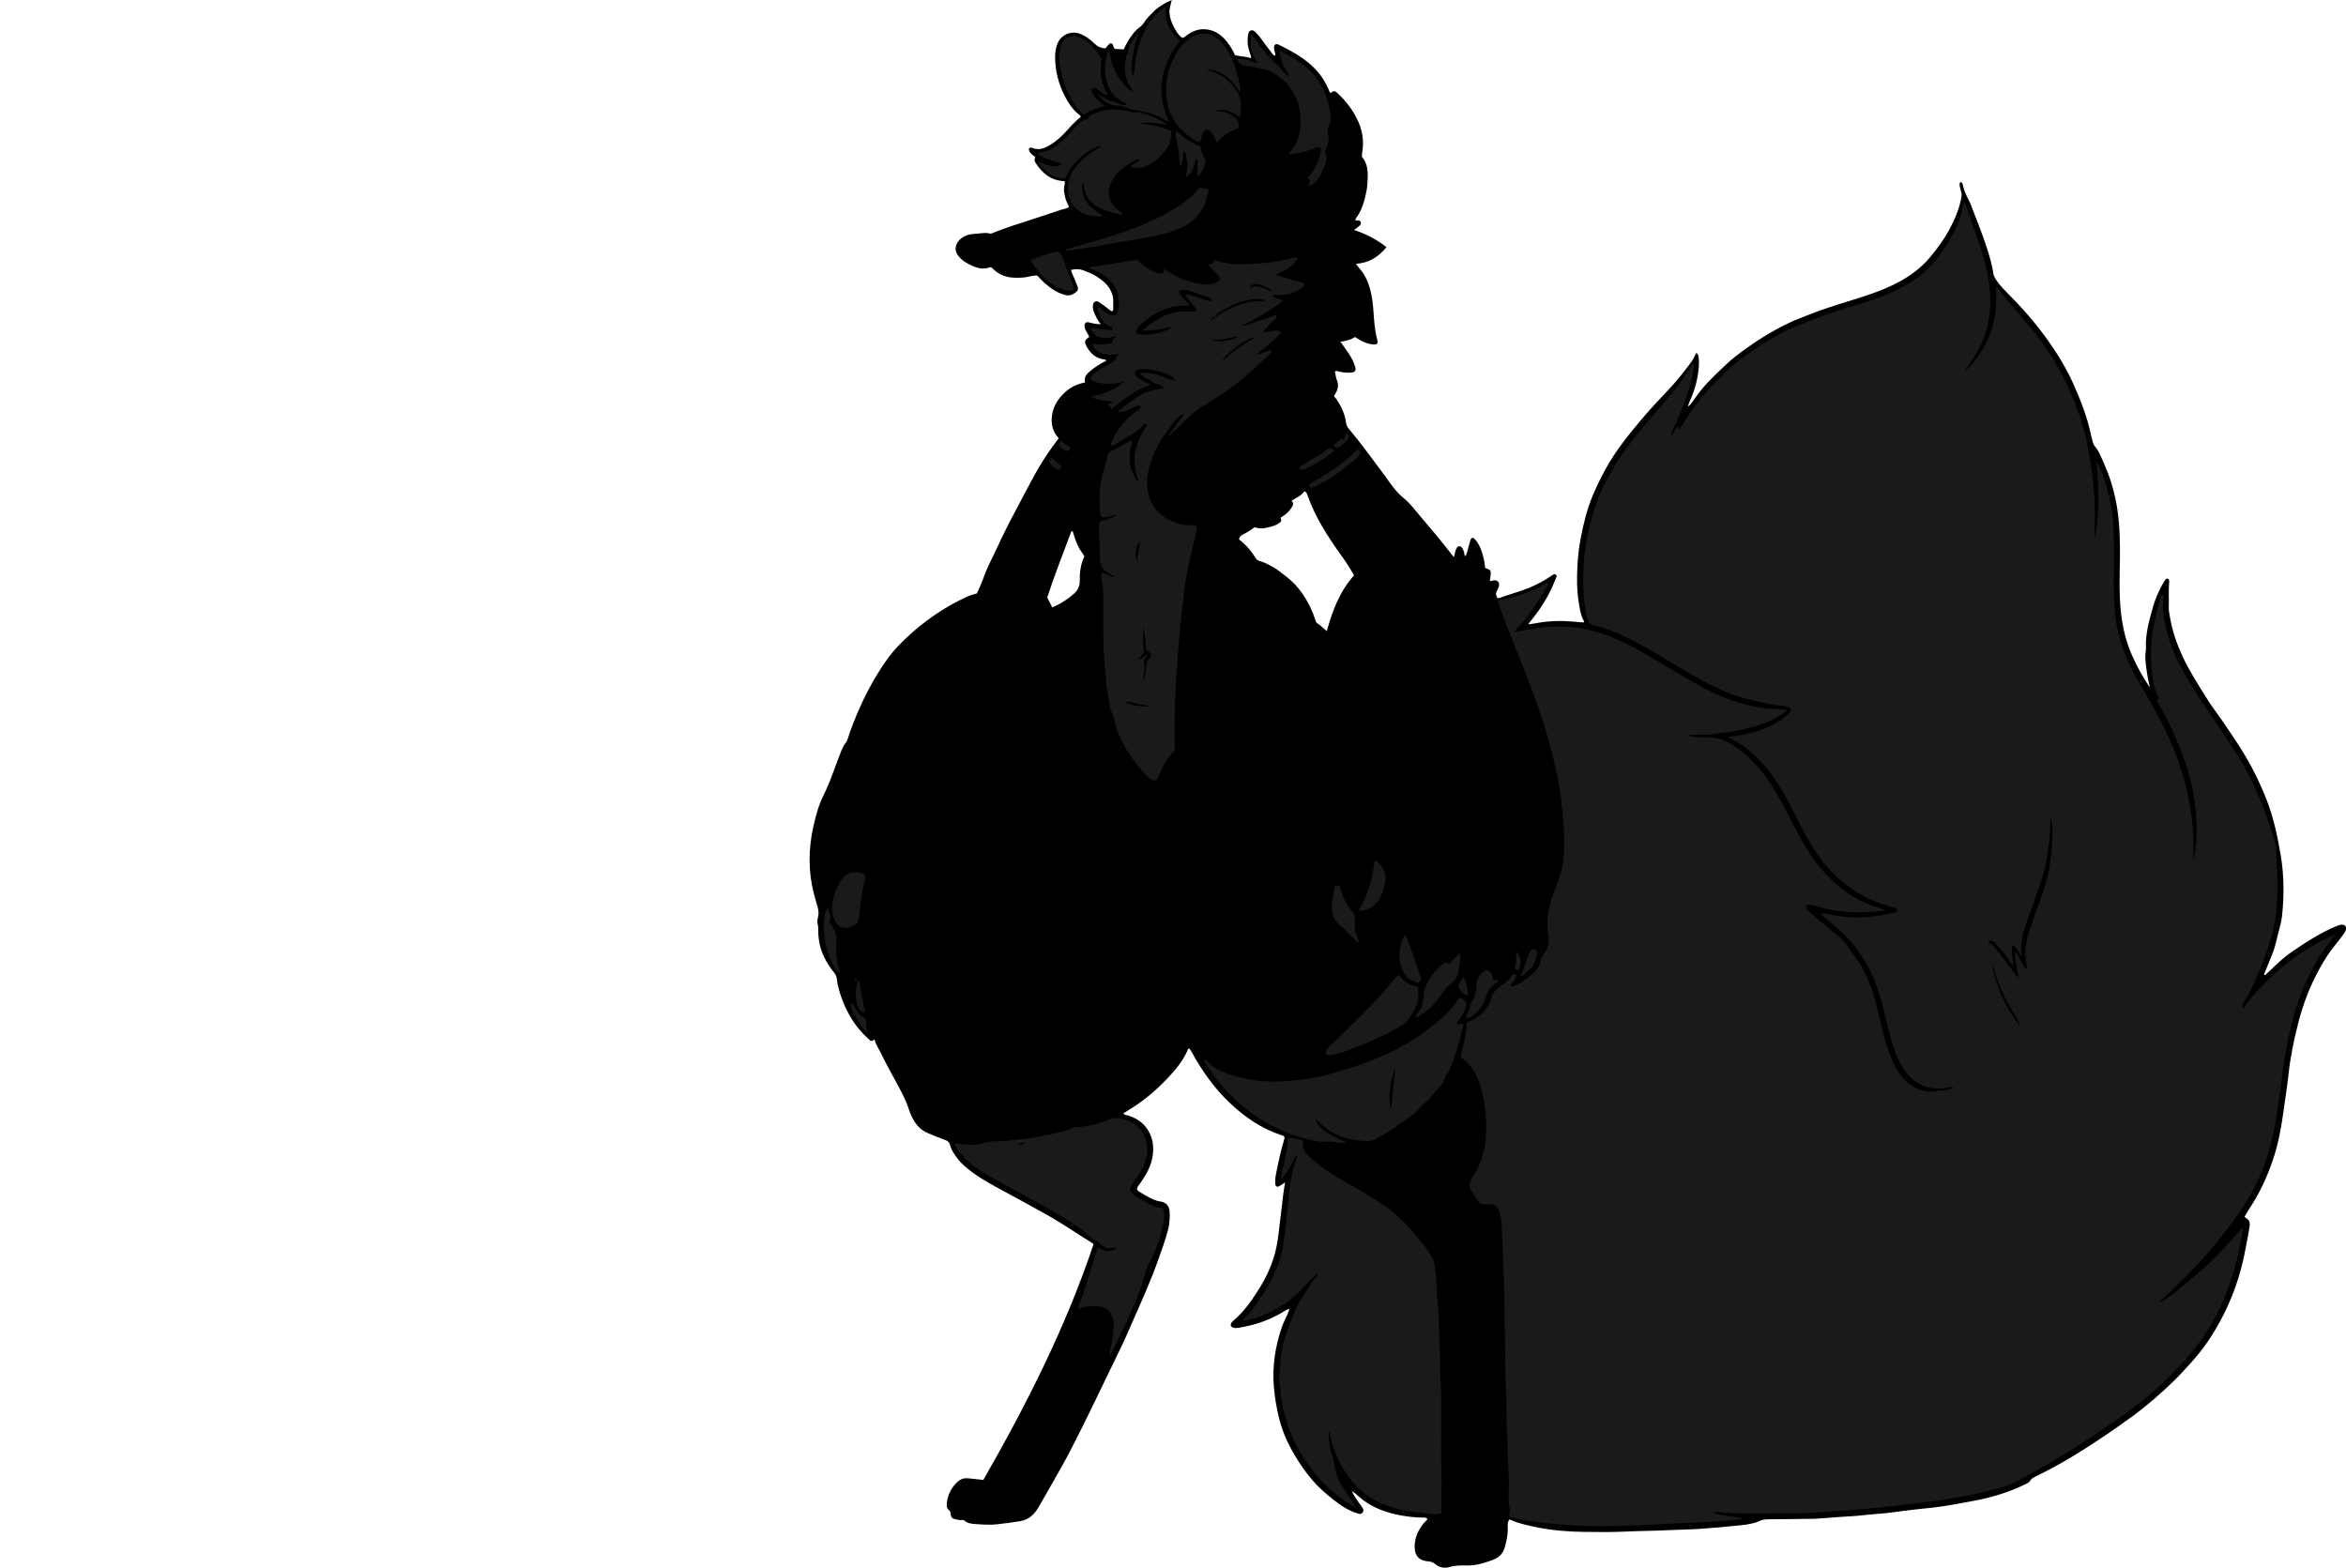 <?xml version="1.0" encoding="utf-8"?>
<!-- Generator: Adobe Illustrator 24.1.1, SVG Export Plug-In . SVG Version: 6.00 Build 0)  -->
<svg version="1.1" id="Layer_1" xmlns="http://www.w3.org/2000/svg" xmlns:xlink="http://www.w3.org/1999/xlink" x="0px" y="0px"
	 viewBox="0 0 936.31 625.72" style="enable-background:new 0 0 936.31 625.72;" xml:space="preserve">
<style type="text/css">
	.st0{fill:#1A1A1A;}
</style>
<g>
	<path d="M392.45,590.69c17.27-30.14,32.91-60.98,43.98-94.05c-0.18-0.17-0.38-0.43-0.64-0.59c-5.51-3.37-10.81-7.08-16.42-10.3
		c-6.24-3.58-12.58-6.95-18.88-10.39c-4.2-2.29-8.43-4.55-12.32-7.38c-2.72-1.98-5.24-4.17-7.08-7.05
		c-0.78-1.21-1.57-2.42-1.89-3.84c-0.25-1.13-0.88-1.71-2-2.1c-2.4-0.84-4.75-1.84-7.09-2.84c-2.69-1.15-4.51-3.23-5.85-5.75
		c-0.6-1.12-1.11-2.31-1.49-3.52c-1.39-4.37-3.66-8.33-5.84-12.31c-1.76-3.23-3.54-6.45-5.11-9.77c-0.94-1.98-2.29-3.76-2.76-5.95
		c-0.49,0.17-0.66,0.79-1.71,0.5c-2.13-1.93-4.48-4.26-6.39-7.05c-2.83-4.13-4.81-8.63-6.16-13.41c-0.41-1.45-0.66-2.95-0.86-4.45
		c-0.11-0.83-0.43-1.46-0.95-2.12c-3.07-3.86-5.46-8.05-6.13-13.06c-0.16-1.19-0.31-2.37-0.31-3.57c0-0.95,0.06-1.91-0.2-2.86
		c-0.22-0.85-0.16-1.73,0.09-2.6c0.41-1.42,0.28-2.8-0.13-4.24c-1.1-3.83-2.21-7.65-2.73-11.63c-0.6-4.55-0.59-9.1-0.11-13.62
		c0.51-4.75,1.65-9.41,3.04-14c0.81-2.69,2.12-5.16,3.28-7.69c1.87-4.07,3.23-8.33,4.86-12.49c0.81-2.06,1.44-4.16,2.83-6
		c0.87-1.16,1.16-2.78,1.67-4.2c3.27-9.04,7.31-17.7,12.56-25.77c2-3.08,4.17-6.06,6.71-8.71c5.6-5.84,11.86-10.89,18.79-15.1
		c3-1.83,6.11-3.44,9.31-4.87c1.01-0.45,2.12-0.69,3.38-1.09c0.79-1.83,1.77-3.75,2.46-5.78c1.39-4.1,3.46-7.89,5.28-11.8
		c2.56-5.5,5.26-10.95,8.14-16.29c3.97-7.38,7.62-14.95,12.33-21.91c1.38-2.04,2.88-4.01,4.41-6.14c-2.27-2.43-3.08-5.41-2.7-8.74
		c0.46-4.02,2.48-7.15,5.45-9.79c2.21-1.97,4.79-3.12,7.8-3.76c-0.56-2.19,0.74-3.47,2.17-4.63c1.92-1.56,3.97-2.92,6.17-3.93
		c0.02-0.62-0.37-0.53-0.64-0.57c-3.29-0.41-5.51-2.3-7.05-5.12c-1.06-1.93-0.87-2.69,1.01-3.86c-0.49-1.33-1.52-2.4-1.81-3.84
		c-0.32-1.58,0.35-2.39,1.92-1.94c1.39,0.4,2.75,0.64,4.52,0.67c-1.41-1.56-2.08-3.24-2.78-4.91c-0.35-0.83-0.48-1.69-0.39-2.58
		c0.15-1.53,1.2-2.11,2.49-1.3c1.21,0.77,2.32,1.69,3.47,2.55c0.51,0.38,1.03,0.75,1.49,1.09c0.77-0.15,0.65-0.77,0.64-1.16
		c0-1.83,0.23-3.65-0.33-5.47c-1.05-3.47-3.59-5.59-6.49-7.37c-1.56-0.96-3.27-1.68-5-2.32c-1.61-0.59-3.23-0.64-4.97-0.19
		c0.22,1.21,0.75,2.18,1.2,3.19c0.51,1.17,0.94,2.37,1.41,3.56c0.3,0.77,0.08,1.5-0.49,1.97c-1.18,0.96-2.48,1.71-4.12,1.36
		c-3.4-0.73-6.11-2.68-8.65-4.91c-1.01-0.89-1.89-1.92-2.85-2.91c-1.7-0.16-3.29,0.52-4.95,0.7c-1.84,0.2-3.68,0.24-5.5,0.05
		c-2.69-0.29-5.07-1.37-7.04-3.27c-0.29-0.27-0.59-0.53-0.81-0.74c-0.26-0.04-0.44-0.13-0.56-0.08c-2.32,0.94-4.56,0.54-6.75-0.41
		c-2.28-0.98-4.41-2.13-5.98-4.23c-2.02-2.7-0.64-5.3,1.09-6.75c1.67-1.4,3.73-1.88,5.8-1.95c1.9-0.06,3.79-0.65,5.71-0.11
		c0.65,0.19,1.25-0.25,1.83-0.47c4.61-1.8,9.31-3.34,14.04-4.83c4.1-1.29,8.17-2.71,12.25-4.06c1.12-0.37,2.32-0.5,3.5-1.14
		c-0.25-1.16-0.99-2.04-1.27-3.11c-0.51-1.95-1.02-3.85-0.44-5.87c0.13-0.44,0.02-0.94,0.02-1.41c-5.32-0.18-8.91-3.05-11.62-7.32
		c-0.47-0.74-0.58-1.47-0.08-2.24c-1.07-0.93-2.38-1.66-2.62-3.21c0.24-0.55,0.63-0.81,1.16-0.58c2.95,1.31,5.47,0.1,7.87-1.42
		c1.82-1.16,3.44-2.59,4.95-4.14c2.22-2.28,4.19-4.81,6.71-6.66c-0.04-0.84-0.69-0.98-1.08-1.32c-2.29-1.96-3.9-4.44-5.25-7.07
		c-2.52-4.9-3.87-10.11-3.86-15.65c0-1.45,0.19-2.88,0.58-4.26c1.32-4.73,5.86-6.2,9.12-5.04c2.51,0.9,4.44,2.44,6.29,4.23
		c1.12,1.09,2.14,1.49,4.11,1.68c0.43-0.52,0.85-1.1,1.35-1.6c0.74-0.73,1.39-0.53,1.73,0.52c0.12,0.38,0.13,0.79,0.65,1.28
		c1.03,0.06,2.27,0.13,3.54,0.2c0.53-1.05,0.97-2.09,1.56-3.04c1.31-2.1,2.63-4.19,4.68-5.7c0.7-0.51,1.37-1.16,1.82-1.89
		c1.15-1.87,2.74-3.32,4.27-4.84c1.42-1.41,4.47-3.29,6.83-4.24c-0.33,1.84-1.05,3.51-0.87,5.32c0.19,1.95,0.81,3.74,1.74,5.43
		c0.88,1.61,1.73,3.24,3.24,4.3c1.02,0.1,1.47-0.71,2.1-1.14c1.89-1.28,3.9-2.2,6.21-2.25c4.11-0.09,7.17,1.9,9.61,4.99
		c1.28,1.63,2.4,3.38,3.21,5.35c2.07,0.57,4.24,0.48,6.34,1.2c0.3-0.72-0.07-1.17-0.25-1.65c-0.82-2.28-1.27-4.61-0.91-7.04
		c0.02-0.16,0-0.32,0.04-0.48c0.18-0.78,0.31-1.63,1.22-1.9c0.81-0.24,1.35,0.29,1.87,0.82c0.61,0.63,1.22,1.25,1.74,1.97
		c1.54,2.14,3.13,4.24,4.73,6.33c0.32,0.41,0.58,0.96,1.31,0.93c0.19-0.99-0.43-1.84-0.48-2.78c-0.09-1.56,0.62-2.18,2.01-1.51
		c2.15,1.04,4.27,2.17,6.33,3.39c3.59,2.13,6.85,4.65,9.54,7.91c1.96,2.37,3.34,5.03,4.47,7.83c0.72,0.09,1.03-0.75,1.75-0.6
		c0.7,0.14,1.08,0.64,1.54,1.07c3.02,2.8,5.47,6.03,7.34,9.69c2.16,4.23,3.02,8.69,2.24,13.42c-0.1,0.63-0.12,1.27-0.17,1.96
		c2.23,2.59,2.51,5.78,2.3,8.99c-0.09,1.42-0.12,2.87-0.38,4.28c-0.75,4.03-1.78,7.95-4.27,11.32c-0.14,0.18-0.19,0.43-0.28,0.65
		c0.17,0.06,0.32,0.15,0.47,0.16c0.62,0.05,1.4-0.15,1.67,0.62c0.32,0.92-0.32,1.47-0.99,1.96c-0.5,0.37-1,0.74-1.67,1.24
		c4.75,1.56,9,3.74,12.98,6.86c-3.28,4-7.09,6.31-12.16,6.65c0.51,0.69,0.84,1.22,1.26,1.69c2.77,3.07,4.09,6.8,4.9,10.75
		c0.68,3.29,0.78,6.65,1.06,9.98c0.22,2.71,0.59,5.38,1.27,8.01c0.1,0.39,0.21,0.77,0.05,1.2c-0.39,0.58-0.96,0.63-1.65,0.57
		c-1.96-0.17-3.73-0.86-5.41-1.81c-0.62-0.35-1.22-0.75-1.93-1.19c-1.65,1.19-3.6,1.56-5.76,1.89c1.11,1.56,2.12,2.94,3.07,4.36
		c1.16,1.73,2.16,3.54,2.77,5.55c0.47,1.56,0.06,2.26-1.54,2.41c-1.76,0.16-3.51-0.07-5.23-0.47c-0.37-0.09-0.74-0.33-1.32,0.05
		c0.31,1.1,0.36,2.28,0.85,3.49c0.88,2.13,0.27,4.19-1.11,6.13c-0.03,0.53,0.53,0.83,0.83,1.28c1.93,2.88,3.45,5.93,3.88,9.42
		c0.11,0.93,0.43,1.66,1.01,2.35c4.95,5.96,9.54,12.2,14.14,18.43c0.99,1.35,1.93,2.74,2.94,4.07c1.44,1.9,2.91,3.73,4.82,5.25
		c2.56,2.04,4.53,4.72,6.65,7.21c4.45,5.22,8.87,10.48,13.06,15.92c0.09,0.12,0.25,0.18,0.56,0.41c0.14-0.71,0.23-1.35,0.4-1.97
		c0.15-0.53,0.32-1.09,0.62-1.55c0.64-0.99,1.67-0.94,2.27,0.1c0.28,0.48,0.43,1.03,0.67,1.53c0.23,0.48-0.13,1.12,0.57,1.65
		c0.7-1.46,0.98-2.99,1.4-4.47c0.2-0.69,0.35-1.39,0.59-2.06c0.17-0.46,0.49-0.83,1.08-0.84c2.33,1.7,4.27,6.57,4.78,12.04
		c2.3,0.8,2.42,0.99,2.11,3.41c-0.07,0.54-0.18,1.07-0.26,1.57c0.49,0.5,0.9,0.1,1.34,0.02c1.66-0.33,2.66,0.64,2.28,2.28
		c-0.16,0.69-0.52,1.33-0.82,1.98c-0.5,1.07-0.51,1.07,0.19,2.74c0.25,0,0.59,0.09,0.86-0.01c3.88-1.49,7.93-2.45,11.77-4.04
		c3.26-1.35,6.33-3,9.22-5c0.26-0.18,0.53-0.36,0.83-0.44c0.56-0.16,1.18,0.44,0.99,0.98c-0.23,0.67-0.59,1.3-0.85,1.97
		c-2.13,5.48-5.24,10.38-8.88,14.97c-0.4,0.5-0.82,0.98-1.21,1.48c-0.09,0.12-0.14,0.28-0.3,0.63c2.51-0.34,4.86-0.89,7.26-1.11
		c2.48-0.23,4.95-0.31,7.42-0.22c2.46,0.09,4.91,0.37,7.34,0.56c0.43-0.44,0-0.75-0.15-1.06c-1.17-2.33-1.46-4.88-1.86-7.4
		c-0.72-4.52-0.71-9.05-0.48-13.61c0.19-3.91,0.58-7.79,1.33-11.62c1.15-5.87,2.54-11.69,4.9-17.23c1.53-3.6,3.25-7.1,5.14-10.53
		c3.85-6.97,8.77-13.14,13.87-19.19c3.65-4.33,7.51-8.49,11.42-12.59c3.19-3.36,6.03-7.03,8.8-10.74c0.79-1.06,1.31-2.33,2.02-3.63
		c0.71,0.46,0.81,1.05,0.9,1.67c0.39,2.89-0.05,5.73-0.56,8.56c-0.62,3.39-1.83,6.6-3.24,9.73c-0.16,0.35-0.25,0.74-0.36,1.11
		c-0.02,0.05,0.07,0.14,0.14,0.26c1.22-1.18,2.12-2.59,3.08-3.94c2.93-4.14,6.52-7.66,10.17-11.12c1.73-1.64,3.47-3.28,5.36-4.76
		c6.95-5.43,14.33-10.17,22.33-13.88c2.1-0.97,4.28-1.75,6.43-2.62c6.08-2.46,12.34-4.37,18.59-6.3c6.32-1.95,12.59-4.06,18.44-7.27
		c4.6-2.53,8.67-5.62,12.05-9.68c2.82-3.39,5.43-6.91,7.53-10.77c2.33-4.29,4.23-8.76,5.01-13.64c0.15-0.96-0.28-1.71-0.44-2.55
		c-0.19-0.98-0.64-1.94-0.16-2.92c0.92-0.04,1,0.67,1.09,1.14c0.42,2.15,1.4,4.06,2.35,6c0.28,0.57,0.59,1.14,0.81,1.73
		c2.2,5.82,4.59,11.58,6.49,17.51c1.07,3.35,2.03,6.73,2.57,10.21c0.13,0.83,0.46,1.45,0.9,2.14c1.18,1.83,2.62,3.41,4.15,4.94
		c6.11,6.11,11.83,12.58,16.81,19.62c3.96,5.6,7.53,11.48,10.3,17.8c2.11,4.83,4.11,9.7,5.54,14.78c0.67,2.38,1.17,4.8,1.78,7.19
		c0.2,0.76,0.35,1.56,0.89,2.2c1.9,2.24,2.84,5,4.01,7.61c1.86,4.15,3.2,8.5,4.19,12.95c0.68,3.04,1.12,6.09,1.42,9.19
		c0.66,6.78,0.53,13.57,0.4,20.35c-0.08,3.84-0.09,7.68,0.11,11.5c0.39,7.6,1.71,15.03,4.85,22.06c1.98,4.45,4.33,8.68,7.06,12.75
		c-0.39-1.99-0.88-3.96-1.15-5.97c-0.4-2.98-0.96-5.97-0.42-9.01c0.04-0.23,0.03-0.48,0.02-0.72c-0.28-5.61,1.28-10.93,2.74-16.23
		c0.91-3.3,2.29-6.46,3.98-9.47c0.35-0.62,0.74-1.24,1.19-1.79c0.26-0.31,0.7-0.35,1.12-0.11c0.39,0.56,0.23,1.24,0.19,1.84
		c-0.21,3.12-0.01,6.24-0.11,9.35c-0.05,1.54,0.3,3.01,0.56,4.5c0.93,5.29,2.68,10.29,4.94,15.18c2.55,5.54,5.87,10.62,9.02,15.78
		c2.45,4.01,5.39,7.73,8.02,11.64c2.76,4.1,5.56,8.2,8.09,12.45c3.27,5.49,6.01,11.26,8.36,17.22c2.83,7.17,4.39,14.64,5.67,22.2
		c1.13,6.65,1.35,13.34,0.91,20.04c-0.19,2.93-0.42,5.86-1.24,8.73c-1.04,3.6-1.61,7.33-3.03,10.82c-0.96,2.36-1.93,4.73-2.89,7.09
		c-0.15,0.36-0.45,0.67-0.26,1.25c0.48,0.06,0.71-0.38,1.01-0.65c2.29-2.11,4.47-4.35,6.88-6.32c2.22-1.82,4.63-3.41,7.03-4.99
		c3.06-2.01,6.2-3.91,9.47-5.59c1.64-0.84,3.31-1.59,5.02-2.25c0.97-0.37,2.01-0.59,2.95,0.18c0.51,1.19,0.11,2.16-0.63,3.1
		c-1.28,1.64-2.46,3.35-3.78,4.94c-2.11,2.53-3.83,5.32-5.45,8.16c-4.05,7.11-6.98,14.69-9,22.61c-1.71,6.72-3.13,13.53-3.86,20.42
		c-0.54,5.08-1.38,10.1-2.06,15.15c-0.87,6.4-2.08,12.76-4.14,18.89c-2.35,6.98-5.43,13.64-9.56,19.78
		c-0.66,0.98-1.21,2.04-1.81,3.06c2.1,1.39,2.37,1.94,1.91,4.62c-0.59,3.45-1.23,6.9-1.93,10.33c-1.81,8.89-4.81,17.38-9.02,25.41
		c-3.35,6.38-7.29,12.37-12.18,17.7c-2.16,2.35-4.27,4.76-6.54,6.99c-5.36,5.26-11.01,10.18-17.08,14.63
		c-6.45,4.73-13.07,9.19-19.81,13.47c-5.87,3.72-11.91,7.14-18.16,10.2c-1.02,0.5-2.08,0.86-2.8,2.03
		c-0.52,0.85-1.78,1.31-2.78,1.78c-6.25,2.94-12.82,4.91-19.59,6.15c-5.41,0.99-10.8,2.12-16.28,2.7
		c-5.23,0.55-10.47,1.11-15.67,1.85c-4.27,0.61-8.58,0.76-12.85,1.27c-2.77,0.33-5.56,0.41-8.35,0.61
		c-3.18,0.23-6.36,0.47-9.54,0.71c-0.4,0.03-0.8,0.04-1.2,0.05c-6.15,0.07-12.31,0.14-18.46,0.21c-1.11,0.01-2.13,0.15-3.21,0.66
		c-2.33,1.09-4.91,1.43-7.44,1.7c-5.39,0.58-10.79,1.07-16.2,1.44c-4.22,0.29-8.45,0.3-12.68,0.53c-5.42,0.29-10.86,0.27-16.28,0.53
		c-5.84,0.29-11.67,0.24-17.5,0.16c-6.22-0.09-12.44-0.56-18.55-1.79c-3.51-0.71-7.05-1.41-10.36-2.86c-0.28-0.12-0.57-0.2-0.84-0.3
		c-0.81,1.03-0.67,2.18-0.64,3.28c0.07,2.59-0.45,5.08-1.12,7.55c-0.67,2.45-2.06,4.23-4.54,5.17c-3.38,1.28-6.83,2.4-10.44,2.36
		c-2.47-0.03-4.82-0.11-7.26,0.64c-1.91,0.58-3.98,0.16-5.65-1.23c-0.82-0.69-1.76-0.98-2.84-1.07c-4.37-0.37-5.48-3.12-5.31-6.5
		c0.17-3.43,1.6-6.29,3.75-8.87c0.44-0.53,1.12-0.88,1.32-1.63c-0.45-0.46-1.02-0.46-1.55-0.46c-2.96,0.01-5.91-0.32-8.8-0.83
		c-5.47-0.97-10.67-2.74-15.2-6.07c-1.02-0.75-1.94-1.65-2.92-2.47c-0.51-0.43-1.04-0.84-1.68-1.14c0.86,1.82,1.95,3.45,3.15,5.02
		c0.44,0.57,0.85,1.16,1.22,1.77c0.36,0.6,0.34,1.25-0.13,1.79c-0.4,0.46-0.94,0.57-1.53,0.38c-0.76-0.25-1.53-0.45-2.27-0.76
		c-3.96-1.65-7.24-4.32-10.5-7.03c-5.8-4.83-10.11-10.87-13.78-17.36c-2.27-4.02-4.03-8.32-5.17-12.85
		c-1.03-4.11-1.73-8.24-2.1-12.48c-0.71-8.17,0.49-16.05,3.09-23.75c0.66-1.96,1.65-3.8,2.48-5.7c0.22-0.5,0.38-1.02,0.67-1.79
		c-1.25,0.17-2.04,0.87-2.86,1.36c-5.42,3.26-11.3,5.15-17.51,6.16c-0.82,0.13-1.59,0.15-2.35-0.16c-0.67-0.27-0.93-0.92-0.61-1.57
		c0.24-0.51,0.64-0.88,1.07-1.25c4.44-3.77,7.6-8.56,10.64-13.45c2.16-3.48,3.86-7.17,5.14-11.05c1.18-3.56,1.79-7.25,2.21-10.98
		c0.56-4.91,1.16-9.81,1.76-14.71c0.19-1.55,0.46-3.09,0.73-4.87c-0.95,0.62-1.63,1.16-2.39,1.55c-0.8,0.41-1.47,0.03-1.5-0.88
		c-0.04-1.11-0.06-2.26,0.15-3.34c0.95-4.93,1.99-9.85,3.44-14.67c0.07-0.22,0.08-0.46,0.1-0.62c-0.24-0.75-0.88-0.75-1.38-0.92
		c-8.05-2.67-14.78-7.36-20.85-13.19c-5.94-5.7-10.58-12.32-14.57-19.45c-0.38-0.68-0.68-1.41-1.28-1.93
		c-0.61,0.16-0.62,0.74-0.81,1.14c-1.75,3.74-4.24,6.94-7.04,9.93c-2.79,2.98-5.72,5.83-8.91,8.36c-2.62,2.08-5.4,3.98-8.28,5.71
		c-0.4,0.24-0.8,0.49-1.2,0.73c0.41,0.78,1.13,0.66,1.72,0.84c4.01,1.21,7.15,3.53,8.91,7.41c1.47,3.22,1.54,6.62,0.8,10.05
		c-0.76,3.5-2.56,6.51-4.56,9.41c-0.54,0.78-1.21,1.49-1.44,2.34c0.03,0.67,0.43,0.97,0.83,1.21c1.91,1.16,3.8,2.35,5.87,3.22
		c0.82,0.34,1.62,0.6,2.51,0.71c2.33,0.27,3.7,1.78,3.82,4.15c0.11,2.4-0.02,4.78-0.63,7.13c-1.08,4.18-2.58,8.21-4.02,12.27
		c-2.84,7.98-6.31,15.69-9.71,23.43c-1.83,4.16-3.62,8.35-5.62,12.43c-6.58,13.41-12.86,26.97-19.75,40.22
		c-2.06,3.97-4.3,7.84-6.49,11.74c-1.84,3.27-3.71,6.52-5.58,9.78c-0.24,0.42-0.49,0.82-0.74,1.23c-1.68,2.76-3.83,4.74-7.25,5.25
		c-3.08,0.46-6.14,0.93-9.24,1.24c-2.73,0.28-5.42,0.1-8.11-0.08c-1.66-0.11-3.36-0.22-4.74-1.38c-0.32-0.27-0.68-0.36-1.1-0.28
		c-0.81,0.16-1.59-0.1-2.36-0.26c-1.6-0.33-1.94-0.7-2.1-2.38c-0.05-0.51-0.11-0.88-0.56-1.21c-1.04-0.77-1.06-1.94-0.92-3.06
		c0.43-3.38,1.93-6.25,4.47-8.5c1.03-0.91,2.35-1.37,3.77-1.24C388.17,590.17,390.14,590.43,392.45,590.69z M511.05,206.67
		c0.45,0.75,0.46,1.32-0.16,1.81c-0.75,0.61-1.58,1.1-2.5,1.38c-2.52,0.78-5.06,1.53-7.62,0.57c-1.61,1.14-3.14,2.15-4.8,2.96
		c-0.73,0.35-1.36,0.83-1.42,1.93c2.68,2.06,4.91,4.63,6.7,7.58c0.41,0.68,1.1,0.89,1.79,1.1c1.85,0.56,3.53,1.46,5.19,2.42
		c1.74,1,3.27,2.28,4.86,3.49c2.56,1.94,4.76,4.22,6.6,6.86c2.26,3.23,3.99,6.71,5.21,10.46c0.19,0.59,0.29,1.26,0.92,1.61
		c1.37,0.79,2.4,2.02,3.72,3.05c2.25-8.19,5.17-15.88,10.89-22.27c-1.62-2.8-3.34-5.48-5.21-8.07
		c-5.33-7.41-10.25-15.04-13.33-23.72c-0.22-0.62-0.36-1.39-1.28-1.73c-1.26,1.78-3.33,2.56-5.12,3.78c0.75,0.74,0.74,1.42,0.3,2.21
		C514.71,204.02,513.13,205.45,511.05,206.67z M419.98,242.46c3.27-1.43,6.15-3.26,8.71-5.55c1.45-1.3,2.27-2.92,2.24-5.05
		c-0.05-3.34,0.34-6.67,1.86-9.77c-0.26-0.44-0.46-0.88-0.75-1.25c-1.85-2.38-2.81-5.16-3.67-7.99c-0.1-0.34,0.01-0.83-0.75-0.88
		c-3.23,8.75-6.73,17.45-9.66,26.5C418.58,239.7,419.26,241.05,419.98,242.46z"/>
	<path class="st0" d="M894.97,402.77c9.84-13.21,22.12-23.16,37.05-29.92c-0.65,0.94-1.25,1.91-1.96,2.8
		c-5.03,6.3-8.72,13.33-11.61,20.82c-2.39,6.19-4.04,12.58-5.37,19.08c-0.81,3.98-1.65,7.98-2.04,12
		c-0.5,5.24-1.43,10.41-2.12,15.61c-1.82,13.51-5.74,26.28-13.24,37.86c-3.84,5.92-8.13,11.46-12.62,16.85
		c-4.9,5.89-10.3,11.35-15.8,16.69c-1.55,1.5-3.17,2.92-4.74,4.4c-0.21,0.2-0.34,0.48-0.57,0.81c2.27-0.76,4.57-2.4,17.56-13.54
		c5.62-4.81,10.28-10.62,15.57-16.39c-0.1,2.66-0.54,4.81-1.02,6.94c-0.8,3.5-1.46,7.04-2.48,10.47
		c-2.58,8.68-6.16,16.92-11.06,24.59c-3.42,5.34-7.52,10.1-11.85,14.69c-6.15,6.53-12.97,12.29-20.23,17.53
		c-7.44,5.37-15.07,10.46-22.87,15.31c-6.18,3.84-12.5,7.42-18.85,10.94c-2.5,1.39-5.11,2.59-7.91,3.35
		c-4.55,1.23-9.07,2.48-13.74,3.27c-4.64,0.78-9.25,1.74-13.93,2.3c-5.23,0.62-10.45,1.28-15.67,1.87
		c-4.52,0.5-9.04,0.96-13.57,1.37c-2.86,0.26-5.73,0.37-8.59,0.58c-3.02,0.21-6.04,0.51-9.06,0.67c-2.87,0.16-5.75,0.24-8.62,0.27
		c-3.44,0.05-6.88-0.08-10.32,0.04c-3.43,0.12-6.85,0-10.27-0.04c-2.87-0.03-5.74-0.12-8.6-0.43c-1.02-0.11-2.06-0.02-3.11,0.12
		c4,1.34,8.23,1.49,12.88,2.49c-2.35,0.28-4.15,0.59-5.97,0.69c-5.97,0.34-11.93,0.89-17.92,1.03c-5.58,0.13-11.15,0.59-16.73,0.91
		c-0.08,0-0.16,0-0.24,0c-7.43,0.01-14.86,0.54-22.29,0.25c-7.57-0.29-15.12-0.91-22.63-1.98c-2.21-0.31-4.4-0.73-6.58-1.17
		c-0.47-0.1-0.95-0.18-1.31-0.5c-0.39-0.45-0.1-0.91-0.06-1.37c0.07-0.79,0.28-1.68,0.01-2.37c-0.49-1.26-0.36-2.51-0.37-3.77
		c-0.03-3.59,0.22-7.21-0.06-10.78c-0.4-5.09-0.2-10.2-0.59-15.3c-0.12-1.56-0.19-3.16-0.18-4.75c0.02-3.52,0.04-7.04-0.17-10.55
		c-0.46-7.66-0.27-15.33-0.5-22.99c-0.25-8.12-0.06-16.25-0.48-24.36c-0.23-4.47-0.29-8.93-0.5-13.39
		c-0.11-2.23-0.22-4.45-0.27-6.69c-0.05-2.09-0.47-4.12-1.21-6.08c-0.61-1.61-1.73-2.42-3.48-2.37c-1.2,0.04-2.39,0.01-3.74,0.01
		c-1.54-1.82-2.84-3.91-4.01-6.07c-0.63-1.16-0.49-2.47,0.19-3.65c0.64-1.11,1.29-2.21,1.9-3.33c2.49-4.56,3.92-9.43,4.08-14.62
		c0.23-6.98-0.33-13.87-2.59-20.55c-1.36-4.03-3.5-7.5-6.99-10.03c-0.19-0.14-0.38-0.29-0.7-0.54c1.16-4.47,2.55-8.88,2.49-13.36
		c0.51-0.76,1.17-0.87,1.75-1.13c4.09-1.83,6.96-4.81,8.23-9.12c0.56-1.89,1.64-3.23,3.18-4.33c1.04-0.74,2.06-1.51,3.08-2.28
		c1.04-0.78,1.55-2,2.35-2.95c0.44,0.12,0.84,0.19,1.22,0.65c0.02,0.82-0.6,1.48-0.97,2.25c-0.35,0.73-1.2,1.08-1.35,1.93
		c0.44,0.36,0.9,0.26,1.34,0.06c3.46-1.54,6.59-3.55,9.05-6.5c0.78-0.94,1.41-1.91,1.59-3.16c0.16-1.1,0.59-2.08,1.31-3
		c1.65-2.09,2.22-4.55,1.94-7.21c-0.14-1.27-0.42-2.51-0.45-3.8c-0.12-4.62,0.84-9.03,2.45-13.33c1.06-2.84,2.15-5.66,3.04-8.56
		c0.72-2.33,0.91-4.7,1.05-7.06c0.18-3.27,0.22-6.57,0.01-9.83c-0.38-5.96-0.88-11.91-1.95-17.8c-1.13-6.21-2.54-12.36-4.27-18.41
		c-1.66-5.82-3.57-11.58-5.65-17.28c-3.56-9.74-7.54-19.31-11.35-28.95c-1.11-2.82-2.07-5.7-3.09-8.52
		c0.59-0.69,1.36-0.66,2.01-0.81c4.68-1.08,9.22-2.57,13.6-4.5c1.52-0.67,2.93-1.58,4.75-2.57c-0.98,2.82-2.56,4.88-3.92,7.04
		c-1.4,2.23-3.02,4.31-4.49,6.5c-1.46,2.19-3.47,3.91-5.4,6.28c1.19-0.14,2-0.2,2.8-0.33c2.83-0.45,5.65-1.08,8.5-1.36
		c3.33-0.33,6.67-0.46,10.04-0.25c9.28,0.58,17.71,3.74,25.85,8.03c7.71,4.06,15,8.82,22.56,13.13c4.99,2.84,10.01,5.68,15.45,7.61
		c5.88,2.09,11.88,3.71,18.18,3.98c1.74,0.07,3.47,0.27,5.2,0.4c0.09,0.71-0.46,0.83-0.82,1.09c-3.74,2.69-7.92,4.44-12.34,5.65
		c-1.23,0.34-2.47,0.64-3.7,0.98c-3.95,1.07-8.01,1.38-12.04,1.95c-2.54,0.36-5.1,0.26-7.66,0.27c-0.93,0-1.86,0.04-2.91,0.32
		c2.97,0.76,5.87,0.76,8.71,0.77c3.46,0.01,6.4,1.26,9.21,2.97c3.85,2.34,7.12,5.39,10.12,8.73c3.93,4.36,6.93,9.33,9.72,14.48
		c3.38,6.24,6.39,12.69,10.15,18.74c4.27,6.88,9.6,12.75,16.29,17.33c3.98,2.72,8.33,4.72,13,5.98c0.38,0.1,0.74,0.26,1.11,0.4
		c0.07,0.03,0.11,0.11,0.33,0.36c-2.09,0.38-4.07,0.57-6.06,0.71c-4.23,0.29-8.44,0.06-12.63-0.51c-2.85-0.39-5.67-0.93-8.42-1.82
		c-1.2-0.39-2.43-0.8-3.7-0.54c-0.74,0.79-0.55,1.49,0.12,2.12c1.06,0.97,2.12,1.94,3.22,2.87c2.07,1.75,4.18,3.46,6.26,5.19
		c0.25,0.2,0.44,0.48,0.71,0.65c3.31,2.01,5.39,5.15,7.52,8.24c1.36,1.97,2.92,3.81,4.05,5.93c2.3,4.31,4.1,8.82,5.34,13.54
		c1.22,4.63,2.3,9.29,3.45,13.93c1.04,4.2,2.43,8.3,4.46,12.11c1.78,3.33,4.14,6.29,7.56,8.16c2.48,1.36,5.1,2.16,8.02,1.67
		c2.19-0.37,4.48-0.15,6.57-1.13c0.22-0.1,0.45-0.18,0.65-0.31c0.1-0.07,0.15-0.21,0.32-0.47c-1.44,0.26-2.74,0.59-4.07,0.72
		c-5.83,0.56-10.64-1.45-14.4-5.92c-2.08-2.47-3.48-5.34-4.62-8.34c-1.56-4.11-2.6-8.38-3.61-12.64c-1.56-6.61-3.22-13.17-6.1-19.36
		c-1.53-3.28-3.52-6.25-5.6-9.17c-3.04-4.26-6.78-7.83-10.89-11.04c-1.24-0.97-2.42-2.02-3.9-3.26c1.25-0.3,2.12-0.08,3,0.12
		c3.98,0.93,8.03,1.49,12.1,1.39c3.97-0.1,7.96-0.49,11.87-1.37c0.86-0.19,1.72-0.34,2.58-0.54c0.55-0.13,1.09-0.3,1.29-0.94
		c-0.08-0.86-0.84-0.89-1.41-1.05c-1.69-0.46-3.36-0.97-5.02-1.57c-10.74-3.86-19.19-10.62-25.61-20
		c-3.44-5.02-6.17-10.43-8.92-15.84c-3.37-6.61-6.87-13.16-11.69-18.89c-3.42-4.06-7.29-7.57-11.94-10.19
		c-0.89-0.5-1.84-0.92-2.75-1.37c0.11-0.67,0.6-0.41,0.92-0.44c6.32-0.68,12.4-2.21,17.98-5.37c1.87-1.06,3.68-2.26,5.16-3.87
		c0.44-0.47,0.88-0.92,0.91-1.61c-0.55-0.99-1.51-1.08-2.47-1.22c-2.84-0.44-5.7-0.78-8.5-1.38c-5.22-1.12-10.4-2.39-15.35-4.49
		c-7.01-2.97-13.53-6.82-20.01-10.75c-6.76-4.1-13.52-8.21-20.7-11.54c-3.83-1.77-7.79-3.33-11.92-4.29
		c-1.08-0.25-1.63-0.77-2.05-1.72c-0.72-1.63-1.02-3.36-1.27-5.09c-0.77-5.39-0.78-10.81-0.56-16.25
		c0.31-7.62,1.84-15.02,4.03-22.28c1.98-6.53,5.01-12.59,8.52-18.43c3.76-6.25,8.38-11.85,13.05-17.41
		c3.75-4.46,7.67-8.77,11.3-13.32c2.33-2.92,4.25-6.17,6.36-9.27c0.17-0.25,0.33-0.5,0.75-1.13c0.23,2.09-0.24,3.66-0.56,5.22
		c-1.33,6.52-3.76,12.67-6.43,18.74c-0.82,1.86-1.91,3.63-2.48,5.99c1.48-1.49,1.82-3.33,3.17-4.52c0.07,0.49,0.14,0.94,0.25,1.69
		c0.64-0.92,1.15-1.59,1.59-2.31c4.29-6.97,9.39-13.28,15.22-19.03c6.94-6.84,14.9-12.28,23.41-16.94c2.86-1.57,5.9-2.84,8.92-4.09
		c6.94-2.85,14.03-5.26,21.23-7.38c6.73-1.98,13.39-4.25,19.57-7.68c4.93-2.74,9.23-6.22,12.81-10.65c2.84-3.5,5.23-7.26,7.27-11.23
		c1.72-3.33,2.87-6.9,3.59-10.6c0.06-0.3,0.16-0.59,0.24-0.88c0.54,0.12,0.66,0.52,0.77,0.9c2.29,7.47,5.35,14.69,7.42,22.24
		c1.92,6.99,2.85,14.09,2.06,21.32c-0.55,5.03-2.09,9.82-4.52,14.29c-1.42,2.6-2.91,5.14-4.8,7.43c-0.18,0.21-0.29,0.48-0.29,0.79
		c2.52-1.95,4.23-4.52,5.99-7.05c1.74-2.51,3.02-5.27,4.07-8.11c1.08-2.93,1.69-5.97,2.01-9.09c0.3-2.98,0.01-5.97,0.09-9.04
		c0.34,0.16,0.51,0.19,0.59,0.29c4.3,5.76,9.27,10.97,13.76,16.57c5.77,7.2,10.72,14.88,14.55,23.3c2.65,5.83,4.9,11.78,6.49,17.99
		c1.61,6.27,2.51,12.67,3.28,19.07c0.78,6.48,1.02,13.05,0.67,19.6c-0.04,0.8-0.08,1.59,0.26,2.8c1.72-10.46,1.59-20.51,0.33-30.61
		c1.47,2.85,2.69,5.78,3.62,8.81c1.34,4.35,2.46,8.75,2.95,13.28c0.21,1.98,0.38,3.97,0.43,5.95c0.11,4.07,0.15,8.15,0.17,12.23
		c0.01,2.32-0.13,4.63-0.14,6.95c-0.03,4.39,0.15,8.77,0.49,13.15c0.58,7.67,2.72,14.87,6.08,21.75c2.17,4.45,4.7,8.71,7.22,12.97
		c6.21,10.49,11.3,21.47,14.55,33.24c1.4,5.07,2.3,10.24,2.92,15.48c0.59,4.94,0.61,9.86,0.51,14.81c0,0.15,0.08,0.3,0.26,0.94
		c0.4-3.25,0.93-6.02,1.04-8.81c0.26-6.23-0.31-12.4-1.44-18.56c-1.52-8.32-4.59-16.06-7.97-23.74c-1.71-3.88-3.7-7.6-5.82-11.27
		c-0.28-0.48-0.5-1-0.73-1.47c0.2-0.54,0.78-0.01,1.03-0.5c-1.61-2.83-2.27-5.99-2.74-9.22c-0.65-4.45-0.59-8.92-0.33-13.38
		c0.22-3.83,1.13-7.56,1.95-11.3c0.5-2.25,1.2-4.47,1.82-6.69c0.1-0.37,0.2-0.77,0.8-1.07c0.27,0.57,0.19,1.16,0.13,1.73
		c-0.39,4.02,0.23,7.94,1.13,11.85c1.9,8.28,5.64,15.72,10.18,22.81c1.03,1.61,1.86,3.35,2.93,4.94c2.09,3.12,4.33,6.13,6.4,9.25
		c3.4,5.12,6.8,10.24,10.06,15.45c3.05,4.88,5.46,10.09,7.75,15.37c2.45,5.66,4.28,11.5,6.07,17.38c0.3,0.99,0.5,1.99,0.53,3.05
		c0.13,4.15,0.37,8.29,0.54,12.43c0.15,3.75,0,7.48-0.32,11.23c-0.56,6.5-2.3,12.7-4.49,18.78c-1.95,5.4-4.26,10.67-6.84,15.82
		c-0.32,0.64-0.75,1.22-1.15,1.81C895.36,400.04,894.84,401.18,894.97,402.77z M808.76,387.07c0.33-1.17,0.11-1.84,0.01-2.54
		c-0.23-1.73-0.62-3.51-0.44-5.21c0.3-2.76,0.71-5.53,1.67-8.17c1.33-3.67,2.64-7.35,3.96-11.03c1.78-4.96,3.44-9.95,4.2-15.19
		c0.75-5.21,1.13-10.44,0.88-15.72c-0.04-0.89-0.38-1.65-0.7-2.48c-0.08,3.4-0.17,6.79-0.57,10.16c-0.49,4.04-1.15,8.05-2.28,11.95
		c-1.73,5.97-3.96,11.78-6.09,17.62c-1.79,4.92-3.38,9.9-2.45,15.64c-1.34-1.73-1.49-3.91-3.67-4.95c-0.95,2.88,0.18,5.48,0.28,8.11
		c-0.13-0.05-0.31-0.06-0.39-0.15c-0.26-0.3-0.54-0.6-0.73-0.94c-1.59-2.9-3.91-5.22-6.11-7.63c-0.6-0.66-1.33-1.42-2.51-0.91
		c0,1.27,0,2.5,0,3.92c0.27-1.15-0.18-2.22,0.51-3.29c1.72,1.35,2.63,3.27,4.02,4.76c1.35,1.45,2.41,3.16,3.62,4.75
		c1.19,1.57,2.41,3.11,3.62,4.67c-0.13-1.83-0.55-3.52-0.84-5.24c-0.28-1.66-0.79-3.32-0.38-5.56
		C805.97,382.25,806.96,384.66,808.76,387.07z M806.43,409.79c-1.14-3.14-3.06-5.79-4.66-8.62c-1.61-2.85-2.91-5.84-4.13-8.88
		c-1.16-2.91-1.99-5.93-2.9-8.91C796.4,393.18,800.25,402.03,806.43,409.79z"/>
	<path class="st0" d="M575.07,604.06c-1.41,0.39-2.95,0.34-4.42,0.14c-3.55-0.49-7.14-0.73-10.66-1.48
		c-5.2-1.12-10.14-2.85-14.49-5.96c-2.81-2.01-5.23-4.49-7.24-7.27c-2.86-3.97-5.03-8.32-6.5-13c-0.53-1.67-0.55-3.46-1.3-5.08
		c-0.59,0.37-0.26,0.92-0.22,1.35c0.24,2.78,0.43,5.55,1.47,8.2c0.43,1.1,0.63,2.28,0.81,3.48c0.52,3.43,1.8,6.62,3.64,9.55
		c1.52,2.43,3.15,4.8,4.95,7.53c-1.74-0.68-3.04-1.47-4.28-2.37c-3.89-2.82-7.61-5.85-10.71-9.53c-4.01-4.77-7.54-9.85-10.12-15.61
		c-2.01-4.49-3.35-9.12-4.32-13.9c-0.41-2.02-0.68-4.09-0.78-6.15c-0.07-1.36-0.47-2.69-0.36-4.04c0.41-5.07,0.57-10.15,2.02-15.12
		c1.17-4.01,2.74-7.83,4.31-11.67c0.96-2.35,2.2-4.6,3.78-6.65c1.32-1.71,2.16-3.73,3.49-5.44c0.66-0.86,1.63-1.51,2.12-3.05
		c-2.13,1.71-3.78,3.35-5.33,5.06c-2.54,2.79-5.22,5.45-8.38,7.48c-4.3,2.77-8.92,4.95-13.93,6.19c-0.69,0.17-1.39,0.34-2.09,0.47
		c-0.11,0.02-0.25-0.13-0.38-0.2c0-0.56,0.45-0.83,0.79-1.14c3.46-3.28,5.88-7.34,8.42-11.3c2.26-3.51,3.82-7.36,5.24-11.26
		c0.9-2.47,1.28-5.1,1.71-7.69c0.77-4.64,1.1-9.33,1.6-14.01c0.47-4.43,0.83-8.89,1.79-13.25c0.46-2.1,1.21-4.13,1.82-6.2
		c0.06-0.22,0.05-0.46,0.09-0.92c-1.09,0.96-1.45,2.13-2.03,3.17c-0.66,1.18-1.31,2.38-2.06,3.51c-0.7,1.04-1.53,1.99-2.44,2.92
		c0.86-5.58,2.92-10.9,2.93-16.67c2.12,0.02,3.93,0.55,5.75,0.81c0.11,0.42,0.23,0.65,0.21,0.86c-0.28,2.69,1.19,4.55,2.97,6.23
		c3.98,3.75,8.6,6.63,13.32,9.31c5.28,2.99,10.56,5.96,15.58,9.39c4.12,2.81,7.78,6.09,11.1,9.8c1.81,2.03,3.46,4.18,5.21,6.25
		c1.25,1.47,2.15,3.17,3.24,4.74c1.14,1.64,1.11,3.64,1.38,5.51c0.4,2.76,0.62,5.54,0.7,8.34c0.09,3.26,0.51,6.51,0.72,9.77
		c0.12,1.83,0.09,3.67,0.15,5.51c0.11,3.27,0.27,6.54,0.36,9.8c0.09,3.44-0.01,6.88,0.19,10.31c0.65,10.95,0.11,21.9,0.3,32.85
		c0.05,3.04,0.13,6.07,0.16,9.11c0.03,3.27-0.35,6.55-0.01,9.82C575.39,603.03,575.42,603.53,575.07,604.06z"/>
	<path class="st0" d="M468.99,151.95c-0.35-1.2-1.06-1.51-1.67-1.82c-3.47-1.75-7.14-2.76-11.04-2.82
		c-0.71-0.01-1.45,0.06-2.12,0.28c-1.28,0.41-1.59,1.71-0.62,2.63c1.1,1.04,2.37,1.89,3.79,2.48c0.51,0.21,1.03,0.41,1.54,0.62
		c0.01,0.58-0.43,0.69-0.74,0.77c-4.35,1.22-7.76,4.02-11.26,6.66c-1.02,0.77-1.98,1.61-3.12,2.54c-0.55-0.54-0.61-1.53-1.62-1.55
		c0.62-0.56,1.34-0.65,1.72-1.52c-2.77-0.28-5.52-0.26-8.39-1.97c5.09-0.9,9.3-2.6,13.37-5.98c-4.04,1.1-7.58,1.26-11.1,0.32
		c-0.97-0.26-1.98-0.62-2.65-1.52c0.29-0.94,1.04-1.42,1.72-1.96c1.75-1.4,3.64-2.58,5.63-3.63c1.32-0.7,2.74-1.31,3.11-3.04
		c0.09-0.41,0.81-0.5,0.92-1.19c-4.38,0.91-8.27,0.46-10.87-4.1c1.91,0.09,3.61,0.42,5.31,0.28c0.71-0.06,1.43,0.07,2.11-0.28
		c0.56-0.28,1.2-0.33,1.14-1.26c-0.04-0.72,1.07-0.83,1.22-1.63c-5.93,1.33-8.53,0.49-10.21-3.33c2.93,0.3,5.81,0.59,8.65,0.88
		c0.49-0.83-0.07-1.29-0.51-1.43c-2.72-0.82-3.62-3.18-4.64-5.42c-0.31-0.69-0.82-1.39-0.59-2.4c1,0.29,1.66,0.95,2.39,1.49
		c0.83,0.62,1.65,1.27,2.64,1.63c1.54,0.56,2.49,0.18,3.01-1.36c0.71-2.08,0.63-4.22,0.18-6.36c-0.71-3.39-2.64-5.92-5.46-7.85
		c-1.52-1.04-3.07-2-4.84-2.59c-0.41-0.14-0.93-0.23-1.32-0.86c6.46-0.99,12.84-1.96,19.22-2.94c2.95,2.66,5.87,5.26,9.87,5.5
		c0.95-0.43,0.5-1.27,0.95-1.82c1.14,0.71,2.28,1.44,3.44,2.13c4.13,2.45,8.62,3.77,13.38,4.08c1.94,0.13,3.75-0.59,5.22-1.86
		c0.04-1.79-0.15-1.44-4.83-6.26c1.96-0.08,1.96-0.08,2.85-1.74c3.61,1.42,7.47,1.74,11.27,1.68c5.89-0.08,11.79-0.59,17.58-1.9
		c1.37-0.31,2.74-0.8,4.23-0.81c-0.34,1.39-1.41,2.53-3.57,4.26c-1.43,1.15-3.17,1.7-5.02,2.62c3.78,1.65,7.56,2.24,10.99,3.37
		c0.35,0.73,0.26,1.24-0.15,1.52c-2.24,1.54-4.53,3.16-7.36,3.12c-1.44-0.02-2.86,0.14-4.29,0.11c-0.15,0-0.3,0.07-0.44,0.12
		c-0.07,0.67,0.5,0.7,0.89,0.92c0.95,0.53,2.17,0.47,3.19,1.44c-2.75,1.82-5.33,3.64-8.01,5.29c-2.71,1.66-5.52,3.16-8.49,4.4
		c1.57,0.12,2.93-0.57,4.34-1.01c1.6-0.5,3.17-1.1,4.79-1.53c1.54-0.4,3-1.03,4.49-1.66c0.59,0.9,0.1,1.45-0.48,1.87
		c-1.77,1.28-2.89,3.2-4.5,4.63c-0.08,0.07-0.04,0.29-0.07,0.59c1.51-0.27,2.98-0.57,4.46-0.8c1.39-0.21,1.4-0.17,2.61,0.83
		c-1.32,1.71-3.14,2.89-4.62,4.4c-1.52,1.56-3.49,2.54-5.13,4.31c2.18-0.24,3.9-1.39,5.68-1.9c0.6,0.74,0.28,1.11-0.08,1.44
		c-5.22,4.81-10.25,9.83-16.1,13.94c-3.73,2.62-7.59,5.02-11.44,7.44c-2.05,1.29-3.86,2.83-5.58,4.49
		c-2.46,2.37-4.91,4.76-7.49,7.28c0.28-1.29,1.24-2.05,1.83-3.01c0.63-1.02,1.35-1.98,2.05-2.96c0.68-0.94,1.38-1.87,2.11-2.85
		c-0.77-0.34-1.14,0.18-1.53,0.52c-1.9,1.63-3.26,3.72-4.76,5.67c-3.18,4.15-5.63,8.72-7.17,13.73c-1.31,4.27-1.72,8.56-0.34,12.93
		c1.3,4.12,3.86,7.15,7.64,9.09c2.71,1.39,5.59,2.36,8.71,2.29c0.88-0.02,1.73,0.14,2.62,0.48c0.07,1.99-0.49,3.82-0.97,5.63
		c-1.91,7.26-3.44,14.57-4.19,22.05c-0.5,4.99-1.33,9.95-1.65,14.95c-0.22,3.34-0.68,6.66-0.77,10.02c-0.07,2.62-0.5,5.22-0.71,7.84
		c-0.11,1.35-0.03,2.72-0.12,4.07c-0.51,8.22-0.48,16.44-0.37,24.79c-2.93,3-5.06,6.61-6.52,10.64c-0.55,1.53-1.58,1.86-3,1.02
		c-0.4-0.24-0.78-0.56-1.11-0.9c-5.65-5.97-10.45-12.48-12.93-20.45c-0.26-0.83-0.41-1.7-0.6-2.56c-0.21-1.01-0.35-2.03-0.99-2.91
		c-0.58-0.8-0.52-1.82-0.72-2.73c-0.82-3.82-1.44-7.68-1.69-11.58c-0.22-3.46-0.68-6.9-0.8-10.36c-0.12-3.43-0.14-6.87-0.17-10.31
		c-0.03-3.52-0.01-7.04,0-10.56c0.01-2.87-0.35-5.71-0.74-8.55c-0.08-0.54-0.01-1.1-0.01-1.83c1.77,0.46,3.05,1.85,5.29,2.07
		c-1.35-0.98-2.28-1.75-3.3-2.37c-1.89-1.15-2.57-2.76-2.57-4.97c0-3.98-0.27-7.97-0.43-11.95c-0.04-1.05,0.06-2.06,0.48-3.01
		c2.13-0.69,4.36-1,6.63-2.52c-2.31,0.12-4.1,1.2-6.1,0.7c-0.78-1.64-0.6-3.42-0.68-5.14c-0.26-5.48,0.51-10.81,2.38-15.99
		c0.35-0.97,0.44-2.02,0.68-3.03c0.22-0.97,0.68-1.66,1.67-2.15c2.71-1.33,5.35-2.81,8.28-4.37c-0.25,2.08-1.07,3.82-1.03,5.69
		c0.04,1.91-0.08,3.8,0.59,5.68c0.64,1.8,1.22,3.57,2.51,5.06c0.33-0.37,0.22-0.67,0.11-0.97c-2.15-5.81-1.58-11.44,1.15-16.91
		c0.64-1.28,1.21-2.61,2.08-3.77c0.27-0.36,0.58-0.8,0.14-1.31c-0.87-0.11-1.24,0.63-1.68,1.13c-1.23,1.41-2.72,2.42-4.35,3.31
		c-2.03,1.11-3.99,2.35-5.91,3.63c-0.68,0.45-1.32,0.75-2.1,0.73c-0.23-0.47-0.05-0.83,0.1-1.2c1.58-3.91,3.93-7.29,7.09-10.08
		c1.26-1.11,2.48-2.26,3.89-3.18c0.47-0.3,0.92-0.68,0.72-1.48c-1.29-0.2-2.43,0.25-3.5,0.95c-1.66,1.08-3.5,1.49-5.74,1.59
		c2.65-2.58,5.55-4.44,8.39-6.37c2.94-2,6.4-2.63,10.11-3.19c-1.42-1.81-3.57-1.5-4.95-2.76c-1.3-1.19-3.31-1.47-4.6-3.19
		c2.64-0.39,4.96,0.04,7.25,0.63C464.38,150.29,466.4,151.49,468.99,151.95z M485.09,126.43c0.23-0.05,0.53-0.02,0.68-0.15
		c1.63-1.44,3.59-2.32,5.53-3.21c4.15-1.91,8.39-3.39,13.09-2.72c0.22,0.03,0.4-0.2,0.31-0.54c-2.91-0.98-5.78-0.31-8.6,0.43
		c-3.17,0.83-6.04,2.4-8.87,4.03c-0.9,0.52-1.68,1.15-2.27,2.02c-0.8,0.18-1.41,0.57-1.83,1.62
		C484.04,127.44,484.66,127.08,485.09,126.43z M455.89,131.97c1.47-1.5,3.04-2.42,4.51-3.47c2.62-1.87,5.51-3.19,8.67-3.86
		c2.13-0.45,4.27-0.5,6.43-0.25c0.73,0.09,1.61,0.38,2.1-0.65c-1.39-2.17-3.39-3.89-4.7-6.57c1.58,0.47,2.79,0.82,4,1.2
		c1.75,0.54,3.49,1.11,5.25,1.64c0.58,0.18,1.17,0.21,1.77-0.12c-0.45-0.89-1.16-1.05-1.83-1.28c-2.49-0.86-4.97-1.73-7.47-2.55
		c-0.67-0.22-1.4-0.32-2.11-0.4c-0.38-0.04-0.8,0.03-1.18,0.12c-0.61,0.16-0.9,0.74-0.62,1.31c0.43,0.86,1.08,1.57,1.75,2.26
		c0.75,0.78,1.63,1.47,2.22,2.36c-0.15,0.17-0.19,0.26-0.24,0.27c-0.15,0.04-0.32,0.08-0.47,0.06c-3.17-0.41-6.16,0.32-9.12,1.38
		c-3.85,1.37-6.99,3.8-9.95,6.49c-0.88,0.8-1.44,1.84-1.5,3.04c3.44,1.69,11.95-0.06,14.65-2.67
		C464.02,131.24,460.16,132.05,455.89,131.97z M456.39,249.88c-0.07,1.74-0.25,3.49-0.16,5.23c0.07,1.26-0.04,2.54,0.29,3.8
		c0.25,0.96-0.12,1.87-0.79,2.64c-0.41,0.47-0.8,0.97-1.29,1.56c1.57,0.1,2.05-1.28,3.24-1.81c-0.09,1.24-1.08,1.8-1.23,2.65
		c0.74,2.75-0.27,5.44-0.02,8.11c0.72-2.22,0.78-4.53,1.1-6.8c0.13-0.92,0.37-1.59,1.02-2.27c1.44-1.5,1.24-2.25-0.67-3.18
		c-0.2-0.1-0.49-0.08-0.59-0.9C457.36,256.23,456.8,253.1,456.39,249.88z M501.32,134.4c-3.04,0.62-5.53,2.26-7.88,4.07
		c-4.04,3.12-5.21,4.45-5.8,6c2.06-2.05,4.26-3.84,6.54-5.51C496.45,137.28,498.93,135.9,501.32,134.4z M483.71,135.54
		c2.3,1.33,7.43,0.66,11.01-1.41C491.08,134.71,487.52,135.91,483.71,135.54z M455.06,215.87c-1.77,1.92-2.18,5.16-1.36,8.35
		C454.17,221.27,454.62,218.57,455.06,215.87z M507.83,116.18c-1.78-1.56-3.6-2.15-5.43-2.68c-0.66-0.19-1.43-0.13-2.13-0.03
		c-0.95,0.14-1.13,0.51-1.17,2.15c0.7-1.43,1.71-1.59,2.95-1.31c1.1,0.24,2.17,0.56,3.18,1.04
		C505.93,115.68,506.62,116.02,507.83,116.18z M458.08,282.12c0.02-0.17,0.05-0.34,0.07-0.52c-0.99-0.14-2-0.25-2.98-0.44
		c-1.02-0.19-2.02-0.53-3.04-0.67c-0.9-0.13-1.78-0.76-3.08-0.26C452.13,281.75,455.11,281.88,458.08,282.12z"/>
	<path class="st0" d="M442.78,540.64c0.19-1.08,0.28-2.19,0.59-3.24c0.79-2.7,0.83-5.51,1.12-8.27c0.16-1.55-0.14-3.18-0.98-4.59
		c-1.14-1.9-2.81-3.06-5.07-3.11c-2.62-0.06-5.27-0.24-7.74,0.81c-0.57-0.46-0.28-0.9-0.11-1.34c2.58-6.54,4.5-13.29,6.65-19.97
		c0.31-0.97,0.19-2.09,1.02-3.06c2.34,1.46,4.78,2.28,7.33,0.25c-0.46-0.35-0.85-0.21-1.23-0.12c-2.53,0.57-4.46-0.4-6.04-2.32
		c-0.15-0.18-0.32-0.46-0.5-0.48c-1.66-0.16-2.59-1.49-3.69-2.43c-3.77-3.25-8.01-5.8-12.24-8.36
		c-9.29-5.61-19.12-10.27-28.44-15.82c-4.12-2.46-7.99-5.28-10.81-9.28c-0.62-0.89-1.43-1.71-1.56-2.88
		c0.49-0.27,0.97-0.05,1.42,0.03c4.16,0.76,8.25,0.47,12.3-0.71c0.38-0.11,0.79-0.26,1.17-0.23c3.91,0.23,7.76-0.48,11.63-0.82
		c1.43-0.13,2.86-0.3,4.27-0.56c3.37-0.62,6.73-1.34,10.1-1.95c1.98-0.36,3.83-1.1,5.67-1.86c0.53-0.22,1.01-0.41,1.57-0.43
		c4.6-0.15,9.02-1.26,13.23-2.99c2.01-0.82,3.85-0.79,5.8-0.35c5.07,1.16,8.63,5.06,9.5,10.22c0.54,3.2-0.22,6.14-1.58,8.99
		c-1.01,2.09-2.26,4.03-3.62,5.91c-0.42,0.58-0.75,1.22-1.13,1.83c-0.6,0.97-0.39,1.82,0.34,2.61c0.65,0.71,1.35,1.35,2.19,1.85
		c2.27,1.35,4.61,2.54,7.01,3.62c0.51,0.23,1.02,0.38,1.6,0.41c1.45,0.08,1.55,0.22,1.9,1.6c0.45,1.75,0.14,3.51-0.25,5.17
		c-1.22,5.21-2.75,10.33-5.39,15.05c-0.9,1.61-1.54,3.35-1.99,5.12c-1.59,6.13-4.14,11.89-6.76,17.61
		c-1.96,4.28-4.06,8.49-6.1,12.72c-0.24,0.49-0.53,0.96-0.8,1.44C443.03,540.68,442.9,540.66,442.78,540.64z M406.15,456.84
		c1.9,0.2,1.9,0.2,3.38-1.15C408.35,456.08,407.33,456.03,406.15,456.84z"/>
	<path class="st0" d="M582.53,398.24c1.05,0.36,1.77,0.96,2.69,1.67c0.11,3.43-2.07,5.91-3.99,8.52c0.83,1.03,1.83-0.26,2.75,0.3
		c0.13,1.01-0.38,1.95-0.6,2.93c-1.12,5.07-2.61,10.03-4.72,14.79c-0.42,0.93-0.64,1.99-1.5,2.68c-0.12,0.1-0.25,0.24-0.27,0.37
		c-0.5,2.96-2.84,4.69-4.57,6.81c-0.4,0.49-0.84,0.96-1.21,1.48c-0.66,0.92-1.4,1.76-2.34,2.38c-0.95,0.62-1.7,1.42-2.39,2.32
		c-1.08,1.4-2.54,2.43-3.95,3.44c-0.9,0.65-1.8,1.3-2.71,1.95c-3.56,2.57-7.21,5.01-11.17,6.94c-0.88,0.43-1.79,0.69-2.77,0.64
		c-4.9-0.28-9.67-1-14.04-3.48c-2.11-1.2-3.98-2.66-5.6-4.46c-0.32-0.35-0.52-0.82-1.02-0.97c0.65,3.27,3.93,5.84,12.14,9.39
		c-0.7,0.25-1.2,0.19-1.69,0.2c-0.56,0.01-1.16,0.13-1.67-0.04c-2.04-0.67-4.12-0.42-6.18-0.42c-1.45,0-2.85-0.17-4.25-0.59
		c-2.21-0.67-4.47-1.15-6.65-1.88c-7.53-2.55-14.38-6.32-20.52-11.42c-5.96-4.95-11-10.66-15.09-17.22
		c-0.25-0.41-0.48-0.83-0.72-1.24c0.46-0.42,0.9-0.35,1.25,0.06c2.09,2.43,4.77,3.87,7.75,4.95c7.16,2.6,14.58,3.68,22.12,3.26
		c6.44-0.36,12.85-1.24,19.13-2.92c8.5-2.28,16.76-5.15,24.72-8.96c5.36-2.56,10.39-5.63,15.02-9.3c4.11-3.27,8.22-6.62,11.15-11.11
		C581.87,398.91,582.23,398.58,582.53,398.24z M555.31,442.49c0.4-5.4,0.95-10.78,1.58-16.16
		C554.86,430.45,553.76,439.82,555.31,442.49z"/>
	<path class="st0" d="M465.67,49.82c-3.85-0.64-7.6-1.25-11.44-0.57c4.55,0.41,8.97,1.28,13.19,2.91c-0.02,2.31-0.02,4.45-1.27,6.33
		c-0.62,0.93-1.2,1.91-1.96,2.72c-2.02,2.15-4.12,4.24-7,5.26c-2.06,0.72-3.12,0.75-6.02,0.14c1.04-1.28,2.64-1.76,3.82-2.81
		c-0.39-0.43-0.8-0.35-1.12-0.19c-4.27,2-7.96,4.6-10.28,8.93c-2.25,4.2-0.63,8.53,2.08,10.82c0.78,0.66,1.56,1.31,2.32,1.95
		c-0.39,0.76-0.92,0.36-1.29,0.25c-2.38-0.68-4.81-1.25-7.08-2.19c-4.16-1.72-6.65-4.83-6.99-9.45c-0.02-0.31-0.06-0.63-0.09-0.94
		c-0.52,0.1-0.68,0.4-0.7,0.85c-0.16,3.77,1.18,6.89,4.16,9.21c1.25,0.97,2.46,2.01,4.04,2.76c-0.52,0.73-1.2,0.75-1.74,0.71
		c-2.63-0.22-5.17-0.68-7.48-2.2c-2.61-1.72-3.89-4.15-4.4-7.09c-0.71-4.11,0.45-7.67,3.16-10.82c2.53-2.94,5.32-5.52,8.84-7.22
		c0.21-0.1,0.42-0.23,0.6-0.39c0.11-0.09,0.16-0.25,0.24-0.38c-0.3-0.21-0.61-0.16-0.9-0.03c-3.72,1.6-6.92,3.94-9.64,6.92
		c-1.14,1.25-1.93,2.73-2.65,4.26c-0.67,1.44-1.26,1.82-2.75,1.59c-1.27-0.2-2.47-0.67-3.61-1.25c-2.1-1.08-3.82-2.79-5.24-5.11
		c0.53-0.43,0.89,0.11,1.26,0.28c1.7,0.77,3.47,1.16,5.32,1.33c1.04,0.1,1.85-0.23,2.47-1.22c-2.99-1.15-6.23-1.53-8.94-3.3
		c-0.18-0.12-0.27-0.38-0.4-0.56c0.3-0.36,0.69-0.41,1.08-0.45c3.43-0.41,6.09-2.32,8.52-4.55c1.99-1.83,3.75-3.92,5.69-5.81
		c1.23-1.19,2.32-2.65,4.25-2.84c0.14-0.01,0.36-0.09,0.4-0.19c0.74-1.9,2.59-2.13,4.16-2.69c2.42-0.86,4.91-1.36,7.51-0.96
		c2.19,0.34,4.47,0.23,6.53,1.27c0.14,0.07,0.37,0.14,0.46,0.08c1.17-0.91,2.3-0.1,3.41,0.13c1.89,0.38,3.71,1.03,5.38,1.97
		C462.95,48.04,464.56,48.45,465.67,49.82z"/>
	<path class="st0" d="M494.87,36.74c-3.22-5.05-7.25-8.85-13.56-9.17c1.21,0.63,2.56,0.94,3.84,1.44c2.22,0.87,4.07,2.27,5.66,3.92
		c1.59,1.65,3.06,3.47,3.9,5.7c0.29,0.77,0.5,1.5,0.48,2.31c-0.02,1.92,0.08,3.84-0.25,5.73c-0.23,0.14-0.47,0.1-0.65-0.06
		c-2.8-2.58-6.13-3.18-9.8-2.5c0.98,0.15,1.97,0.37,2.96,0.44c1.66,0.1,3.08,0.81,4.46,1.61c1.91,1.11,2.68,2.81,2.53,4.95
		c-5.54,2.29-5.54,2.29-8.74,5.81c-0.44-0.87-0.83-1.73-1.29-2.54c-0.35-0.62-0.73-1.26-1.21-1.77c-1.08-1.15-2.37-0.98-3.1,0.45
		c-0.39,0.77-0.56,1.65-0.82,2.49c-0.11,0.37-0.03,0.8-0.48,1.18c-2.13-0.61-3.9-2.04-5.58-3.43c-5.07-4.2-7.59-9.66-7.83-16.27
		c-0.23-6.47,1.57-12.27,5.23-17.54c0.45-0.65,0.91-1.35,1.52-1.84c1.33-1.06,2.4-2.44,3.97-3.21c3.1-1.52,6.14-1.52,9.09,0.39
		c1.78,1.15,3.09,2.74,4.21,4.52c3.08,4.87,4.72,10.25,5.6,15.89C495.08,35.66,495.25,36.15,494.87,36.74z"/>
	<path class="st0" d="M465.4,2.97c-0.78,5.41,1.36,9.7,5.55,13.18c-7.65,10.07-10.08,20.85-4.19,32.77
		c-2.1-1.32-4.17-2.41-6.39-3.25c-2.49-0.95-5.1-1.32-7.68-1.79c-0.87-0.16-1.69-0.3-2.5-0.67c-1.31-0.6-2.72-0.98-4.16-1.01
		c-3.12-0.06-5.41-1.63-7.81-4.23c2.36,0.79,3.96,2.08,5.86,2.46c1.87,0.37,3.46,1.91,5.61,1.44c-0.16-0.61-0.57-0.7-0.91-0.85
		c-3.75-1.68-5.97-4.61-7.07-8.51c-1-3.56-0.96-7.08,0.11-10.61c0.12-0.38,0.25-0.76,0.42-1.12c0.09-0.2,0.25-0.36,0.51-0.73
		c0.51,4.73,2.02,8.9,4.91,12.45c1.21,1.48,2.3,3.21,4.54,4.08c-0.48-0.89-0.77-1.52-1.14-2.1c-2.19-3.53-2.5-7.33-1.7-11.31
		c0.12-0.6,0.01-1.31,0.71-1.68c0.12-0.06,0.27-0.25,0.26-0.37c-0.27-3.3,2.29-5.22,3.56-7.88c0.62,0.66,0.15,1.02,0.01,1.41
		c-1.06,3.02-1.61,6.15-2.07,9.31c-0.3,2.07-0.45,4.1,0.29,6.21c0.54-0.69,0.64-1.43,0.68-2.21c0.32-5.48,1.64-10.71,4.02-15.65
		c1.76-3.65,4.25-6.73,7.55-9.12C464.62,3.04,464.85,2.77,465.4,2.97z"/>
	<path class="st0" d="M493.7,23.46c1.55-0.08,2.92,0.25,4.31,0.54c1.27,0.27,2.33,1.33,3.96,1.09c-2.56-3.38-3.29-6.96-2.7-11.23
		c1.86,1.34,2.42,3.18,3.6,4.51c1.27,1.43,2.36,3.02,3.66,4.43c1.24,1.35,2.69,2.5,3.98,3.81c1.25,1.27,1.99,3.07,4.14,3.92
		c-0.41-1.43-1.24-2.25-1.83-3.19c-0.64-1.03-1.04-2.17-1.33-3.32c-0.29-1.14-0.82-2.23-0.84-3.4c0.44-0.47,0.76-0.12,1.08,0.06
		c2.45,1.34,4.91,2.68,7.19,4.3c5.97,4.25,9.9,9.85,11.42,17.07c0.28,1.32,0.51,2.66,0.66,4c0.09,0.87,0.13,1.79-0.05,2.63
		c-0.25,1.16-1.05,2.27-1.03,3.4c0.02,1.15,0.32,2.33,0.31,3.53c-0.01,1.9-1,3.51-1.49,5.45c1.03,1.49,0.76,3.12,0.05,4.83
		c-1.01,2.44-1.95,4.9-3.9,6.78c-0.74,0.71-1.49,1.42-2.71,1.32c0.08-0.81,0.89-1.19,0.8-1.95c-0.08-0.61-0.79-0.46-1.02-0.84
		c-0.1-0.29,0.03-0.48,0.2-0.65c2.68-2.7,4.06-6.05,4.88-9.69c0.16-0.72,0.3-1.42-0.46-2.11c-1.99,0.15-3.81,1.27-5.81,1.69
		c-2.02,0.42-3.98,1.14-6.31,1.12c0.53-0.84,0.94-1.56,1.42-2.23c2.25-3.09,3.11-6.57,3.17-10.34c0.04-2.58-0.23-5.07-0.96-7.56
		c-1.6-5.42-4.92-9.42-9.73-12.25c-2.09-1.23-4.43-1.78-6.81-2.17c-1.73-0.28-3.46-0.59-5.17-0.97
		C495.06,25.75,494.14,24.93,493.7,23.46z"/>
	<path class="st0" d="M558.28,389.1c1.84,2.75,4.36,4.14,7.5,4.84c0.58,3.07,0.51,6.09-1.24,8.9c-0.67,1.08-1.2,2.24-1.94,3.3
		c-1.41,2.02-3.31,3.38-5.44,4.53c-6.2,3.34-12.68,6.05-19.23,8.56c-2.21,0.85-4.48,1.67-6.89,1.93c-0.65,0.07-1.33,0.29-1.73-0.36
		c-0.43-0.7-0.12-1.38,0.36-1.98c0.5-0.62,0.94-1.31,1.53-1.84c4.33-3.9,8.44-8.03,12.58-12.13c4.37-4.32,8.39-8.96,12.34-13.67
		C556.74,390.46,557.35,389.72,558.28,389.1z"/>
	<path class="st0" d="M432.46,45.91c-1.72-1.81-3.25-3.4-4.29-5.4c-1.14-2.19-2.37-4.31-3.24-6.64c-1.23-3.32-1.78-6.76-2.18-10.23
		c-0.2-1.75,0.17-3.51,0.62-5.19c0.87-3.17,3.78-4.7,6.9-3.75c2.69,0.82,4.7,2.58,6.44,4.73c1,1.24,1.69,2.7,2.99,3.82
		c-0.39,2.51-0.5,5.05-0.24,7.58c0.27,2.54,1.4,4.79,2.82,7.07c-1-0.01-1.58-0.41-2.16-0.79c-0.73-0.48-1.45-0.98-2.18-1.48
		c-0.61-0.42-1.26-0.84-1.93-0.24c-0.71,0.64-0.18,1.39,0.11,1.98c0.71,1.46,1.94,2.51,3.1,3.6c0.46,0.43,0.98,0.79,1.68,1.35
		C437.86,43.12,435.07,44.05,432.46,45.91z"/>
	<path class="st0" d="M478.68,75.04c1.39-0.09,2.54,0.13,3.67,0.58c-0.54,3.95-1.83,7.45-4.42,10.47c-2.09,2.44-4.68,4.09-7.56,5.31
		c-3.62,1.54-7.44,2.42-11.3,3.11c-8.17,1.46-16.34,2.89-24.52,4.28c-3.13,0.53-6.28,0.92-9.39,1.37c-0.22-0.57,0.15-0.57,0.43-0.65
		c8.89-2.55,17.83-4.96,26.49-8.26c7.11-2.71,13.99-5.87,20.22-10.3C474.63,79.27,476.75,77.32,478.68,75.04z"/>
	<path class="st0" d="M340.99,348.17c0.89-0.13,1.65,0.12,2.43,0.28c1.74,0.35,2.25,1.01,1.82,2.62c-0.67,2.47-1.13,4.97-1.46,7.5
		c-0.33,2.53-0.7,5.05-0.87,7.59c-0.08,1.26-0.49,2.14-1.54,2.76c-0.62,0.36-1.23,0.77-1.89,1.03c-2.53,1-4.8,0.03-5.97-1.98
		c-1.08-1.87-1.49-3.95-1.4-5.97c0.19-4.05,1.65-7.76,3.95-11.12c0.5-0.73,1.12-1.34,1.86-1.84
		C338.89,348.42,339.87,347.94,340.99,348.17z"/>
	<path class="st0" d="M578.44,384.56c1.37-1.34,2.77-2.72,4.23-4.16c0.4,2.52-0.16,4.8-0.56,7.11c-0.34,1.99-1.28,3.62-2.83,4.83
		c-1.86,1.46-3.25,3.27-4.51,5.21c-2.03,3.12-4.62,5.67-7.77,7.64c-0.53,0.33-1.11,0.61-1.73,0.94c-0.41-0.79,0.11-1.25,0.46-1.68
		c1.66-2.07,2.39-4.4,2.46-7.06c0.06-2.34,1-4.48,2.21-6.49c1.28-2.14,2.95-3.96,4.78-5.62
		C576.49,384.11,576.54,384.16,578.44,384.56z"/>
	<path class="st0" d="M411.22,103.85c3.41-1.29,6.48-2.6,9.78-3.19c1.5-0.27,1.76-0.19,2.53,1.08c0.33,0.54,0.69,1.1,0.87,1.7
		c0.92,3.22,2.24,6.29,3.6,9.34c0.16,0.36,0.29,0.74,0.42,1.12c0.59,1.7,0.01,2.43-1.78,2.1c-1.17-0.21-2.36-0.5-3.44-0.98
		c-2.99-1.33-5.74-3-7.85-5.64C413.98,107.64,412.52,105.97,411.22,103.85z"/>
	<path class="st0" d="M533.04,353.54c0.46,0.03,0.92,0.05,1.41,0.08c0.12,0.19,0.3,0.37,0.36,0.59c1.05,3.74,2.66,7.18,5.26,10.1
		c0.4,0.45,0.55,0.94,0.56,1.52c0.02,1.44,0.16,2.88,0.08,4.31c-0.04,0.76,0.1,1.38,0.36,2.07c0.48,1.25,0.83,2.55,1.25,3.89
		c-0.82,0.22-0.92-0.4-1.19-0.67c-2.17-2.12-4.24-4.33-6.54-6.32c-2.26-1.95-3.24-4.56-3.04-7.49c0.17-2.46,0.66-4.89,1.02-7.33
		C532.63,354,532.66,353.66,533.04,353.54z"/>
	<path class="st0" d="M473.52,70.6c-0.25-1.94,0.6-3.64,0.34-5.34c-0.25-1.63-0.32-3.32-1.03-4.93c-1.17,0.8-0.49,1.97-0.73,2.91
		c-0.25,0.99-0.36,2.02-1.25,3.28c-0.12-1.91-0.15-3.42-0.33-4.91c-0.18-1.5-0.56-2.98-0.77-4.47c-0.22-1.55-0.67-3.09-0.45-4.94
		c1.77,1.17,2.97,2.68,4.63,3.62c1.66,0.94,3.2,2.08,5.13,2.55c0.34,1.71,0.79,3.31,1.76,4.72c0.17,0.25,0.32,0.58,0.32,0.87
		c-0.07,2.49-1.18,4.48-3.14,6.72c-0.07-2.77-0.12-4.95-0.18-7.16c-0.98,0.2-0.83,0.85-0.91,1.37
		C476.53,67.18,475.47,69.05,473.52,70.6z"/>
	<path class="st0" d="M542.15,363.52c3.84-6.34,5.71-12.94,6.38-19.88c0.73-0.21,1.11,0.25,1.5,0.63c1.39,1.36,2.41,2.92,2.88,4.86
		c0.38,1.56-0.13,3.02-0.39,4.46c-0.36,1.94-1.1,3.83-2.2,5.51C548.49,361.87,545.98,363.44,542.15,363.52z"/>
	<path class="st0" d="M596.12,391.36c0.74,0.1,1.26-0.86,1.85-0.03c-0.15,0.66-0.75,0.8-1.17,1.11c-1.93,1.42-3.14,3.27-3.8,5.61
		c-0.8,2.84-2.56,5.12-4.83,6.97c-0.81,0.66-1.7,1.45-2.88,1.25c-0.44-0.73,0.07-1.17,0.28-1.63c0.53-1.16,1.18-2.27,1.31-3.57
		c0.04-0.41,0.18-0.76,0.41-1.1c1.4-2.04,1.94-4.35,1.98-6.78c0.03-2.07,1.05-3.66,2.39-5.07c1.26-1.32,2.9-1,3.69,0.69
		C595.71,389.61,595.86,390.49,596.12,391.36z"/>
	<path class="st0" d="M567.13,390.56c-0.29,0.59-0.45,1.22-0.99,1.61c-0.18,0.03-0.35,0.12-0.48,0.07
		c-2.43-0.81-4.53-2.19-5.63-4.51c-1.23-2.61-1.74-5.48-1.41-8.39c0.15-1.33,0.57-2.65,0.96-3.94c0.24-0.81,0.57-1.62,1.43-2.26
		c1.13,3.04,2.26,5.91,3.28,8.81C565.29,384.8,566.19,387.69,567.13,390.56z"/>
	<path class="st0" d="M330.25,362.12c0.43,1.28,0.78,2.33,1.15,3.37c0.11,0.32,0.18,0.61-0.01,0.9c-0.68,1.09-0.12,1.99,0.46,2.85
		c0.77,1.13,1.37,2.32,1.76,3.64c0.23,0.78,0.33,1.55,0.26,2.36c-0.37,4.24-0.05,8.42,1.26,12.49c0.07,0.22,0.05,0.46,0.08,0.72
		C329.94,384.94,326.77,368.39,330.25,362.12z"/>
	<path class="st0" d="M522.58,193.18c6.89-3.8,13.57-8.1,19.27-13.82c0.72,0.14,0.84,0.83,1.23,1.4c-0.71,1.12-1.58,2.15-2.62,2.98
		c-4.74,3.78-9.47,7.59-15.05,10.14c-0.58,0.26-1.11,0.63-1.77,0.68C522.77,194.62,522.51,194.18,522.58,193.18z"/>
	<path class="st0" d="M518.64,186.98c0.17-1.05,0.87-1.28,1.49-1.64c2.07-1.18,4.12-2.41,6.2-3.59c1.46-0.83,2.72-1.94,4.12-2.99
		c0.79,0.1,1.38,0.6,2.01,1.13c-3.27,2.93-7.02,5.04-10.86,6.99C520.69,187.34,519.75,187.83,518.64,186.98z"/>
	<path class="st0" d="M606.95,389.76c1.06-2.95,1.97-5.55,2.94-8.13c0.28-0.74,0.65-1.45,1.06-2.12c0.3-0.48,0.77-0.82,1.41-0.67
		c0.62,0.15,0.89,0.62,1.04,1.19c0.06,0.23,0.16,0.49,0.09,0.69c-0.74,2.14-0.81,4.58-2.88,6.12
		C609.47,387.68,608.65,388.92,606.95,389.76z"/>
	<path class="st0" d="M345.29,403.79c-1.22,0.3-1.88-0.09-2.42-1.08c-1.43-2.58-1.45-5.33-1.12-8.13c0.11-0.94,0.34-1.87,0.56-2.8
		c0.05-0.2,0.28-0.36,0.56-0.68C343.51,395.46,344.39,399.62,345.29,403.79z"/>
	<path class="st0" d="M340.42,400.31c1.06,2.68,2.27,5.19,5.21,6.24c-0.07,1.88,0.2,3.65,0.5,5.6c-1.07-0.59-1.57-1.53-2.12-2.32
		c-1.26-1.83-2.39-3.75-3.49-5.69c-0.43-0.75-0.68-1.61-0.93-2.45C339.44,401.23,339.52,400.74,340.42,400.31z"/>
	<path class="st0" d="M584.14,389.91c1.21,2.61,1.71,4.94,1.76,7.48c-1.47-0.37-2.41-1.23-3.14-2.25c-0.66-0.93-0.99-1.97-0.08-3.04
		C583.14,391.57,583.46,390.93,584.14,389.91z"/>
	<path class="st0" d="M536.17,175.75c0.65-0.85,0.38-2.09,1.3-2.76c0.82,0.19,0.92,0.82,1.07,1.6c-0.56,0.65-1.15,1.39-1.8,2.09
		c-0.76,0.82-1.7,1.43-2.63,2.01c-0.77,0.03-1.38-0.28-2.07-0.8c1.02-1.24,2.38-1.9,3.44-2.91
		C535.78,175.3,535.97,175.52,536.17,175.75z"/>
	<path class="st0" d="M606.03,387.24c-0.9-0.14-1.6-0.43-1.35-1.33c0.53-1.94,0.4-3.91,0.46-6.17
		C607.38,382.13,607.19,384.53,606.03,387.24z"/>
	<path class="st0" d="M423.56,186.09c-0.11,0.7-0.33,1.11-0.72,1.41c-0.17,0.01-0.34,0.07-0.47,0.02c-1.17-0.41-2.05-1.21-2.86-2.1
		c-0.96-1.07-0.96-1.07,0.09-2.83C420.92,183.75,422.21,184.9,423.56,186.09z"/>
	<path class="st0" d="M423.27,176.04c1.41,0.9,2.6,1.65,3.75,2.38c0.03,0.23,0.12,0.4,0.07,0.52c-0.18,0.44-0.41,0.85-0.99,1.12
		c-1.41-0.36-2.5-1.32-3.49-2.1C422.46,177.03,423.02,176.71,423.27,176.04z"/>
	<path class="st0" d="M342.11,390.29c-0.28,0.48-0.56,0.95-0.9,1.55C340.79,390.84,341.25,390.42,342.11,390.29z"/>
</g>
</svg>
